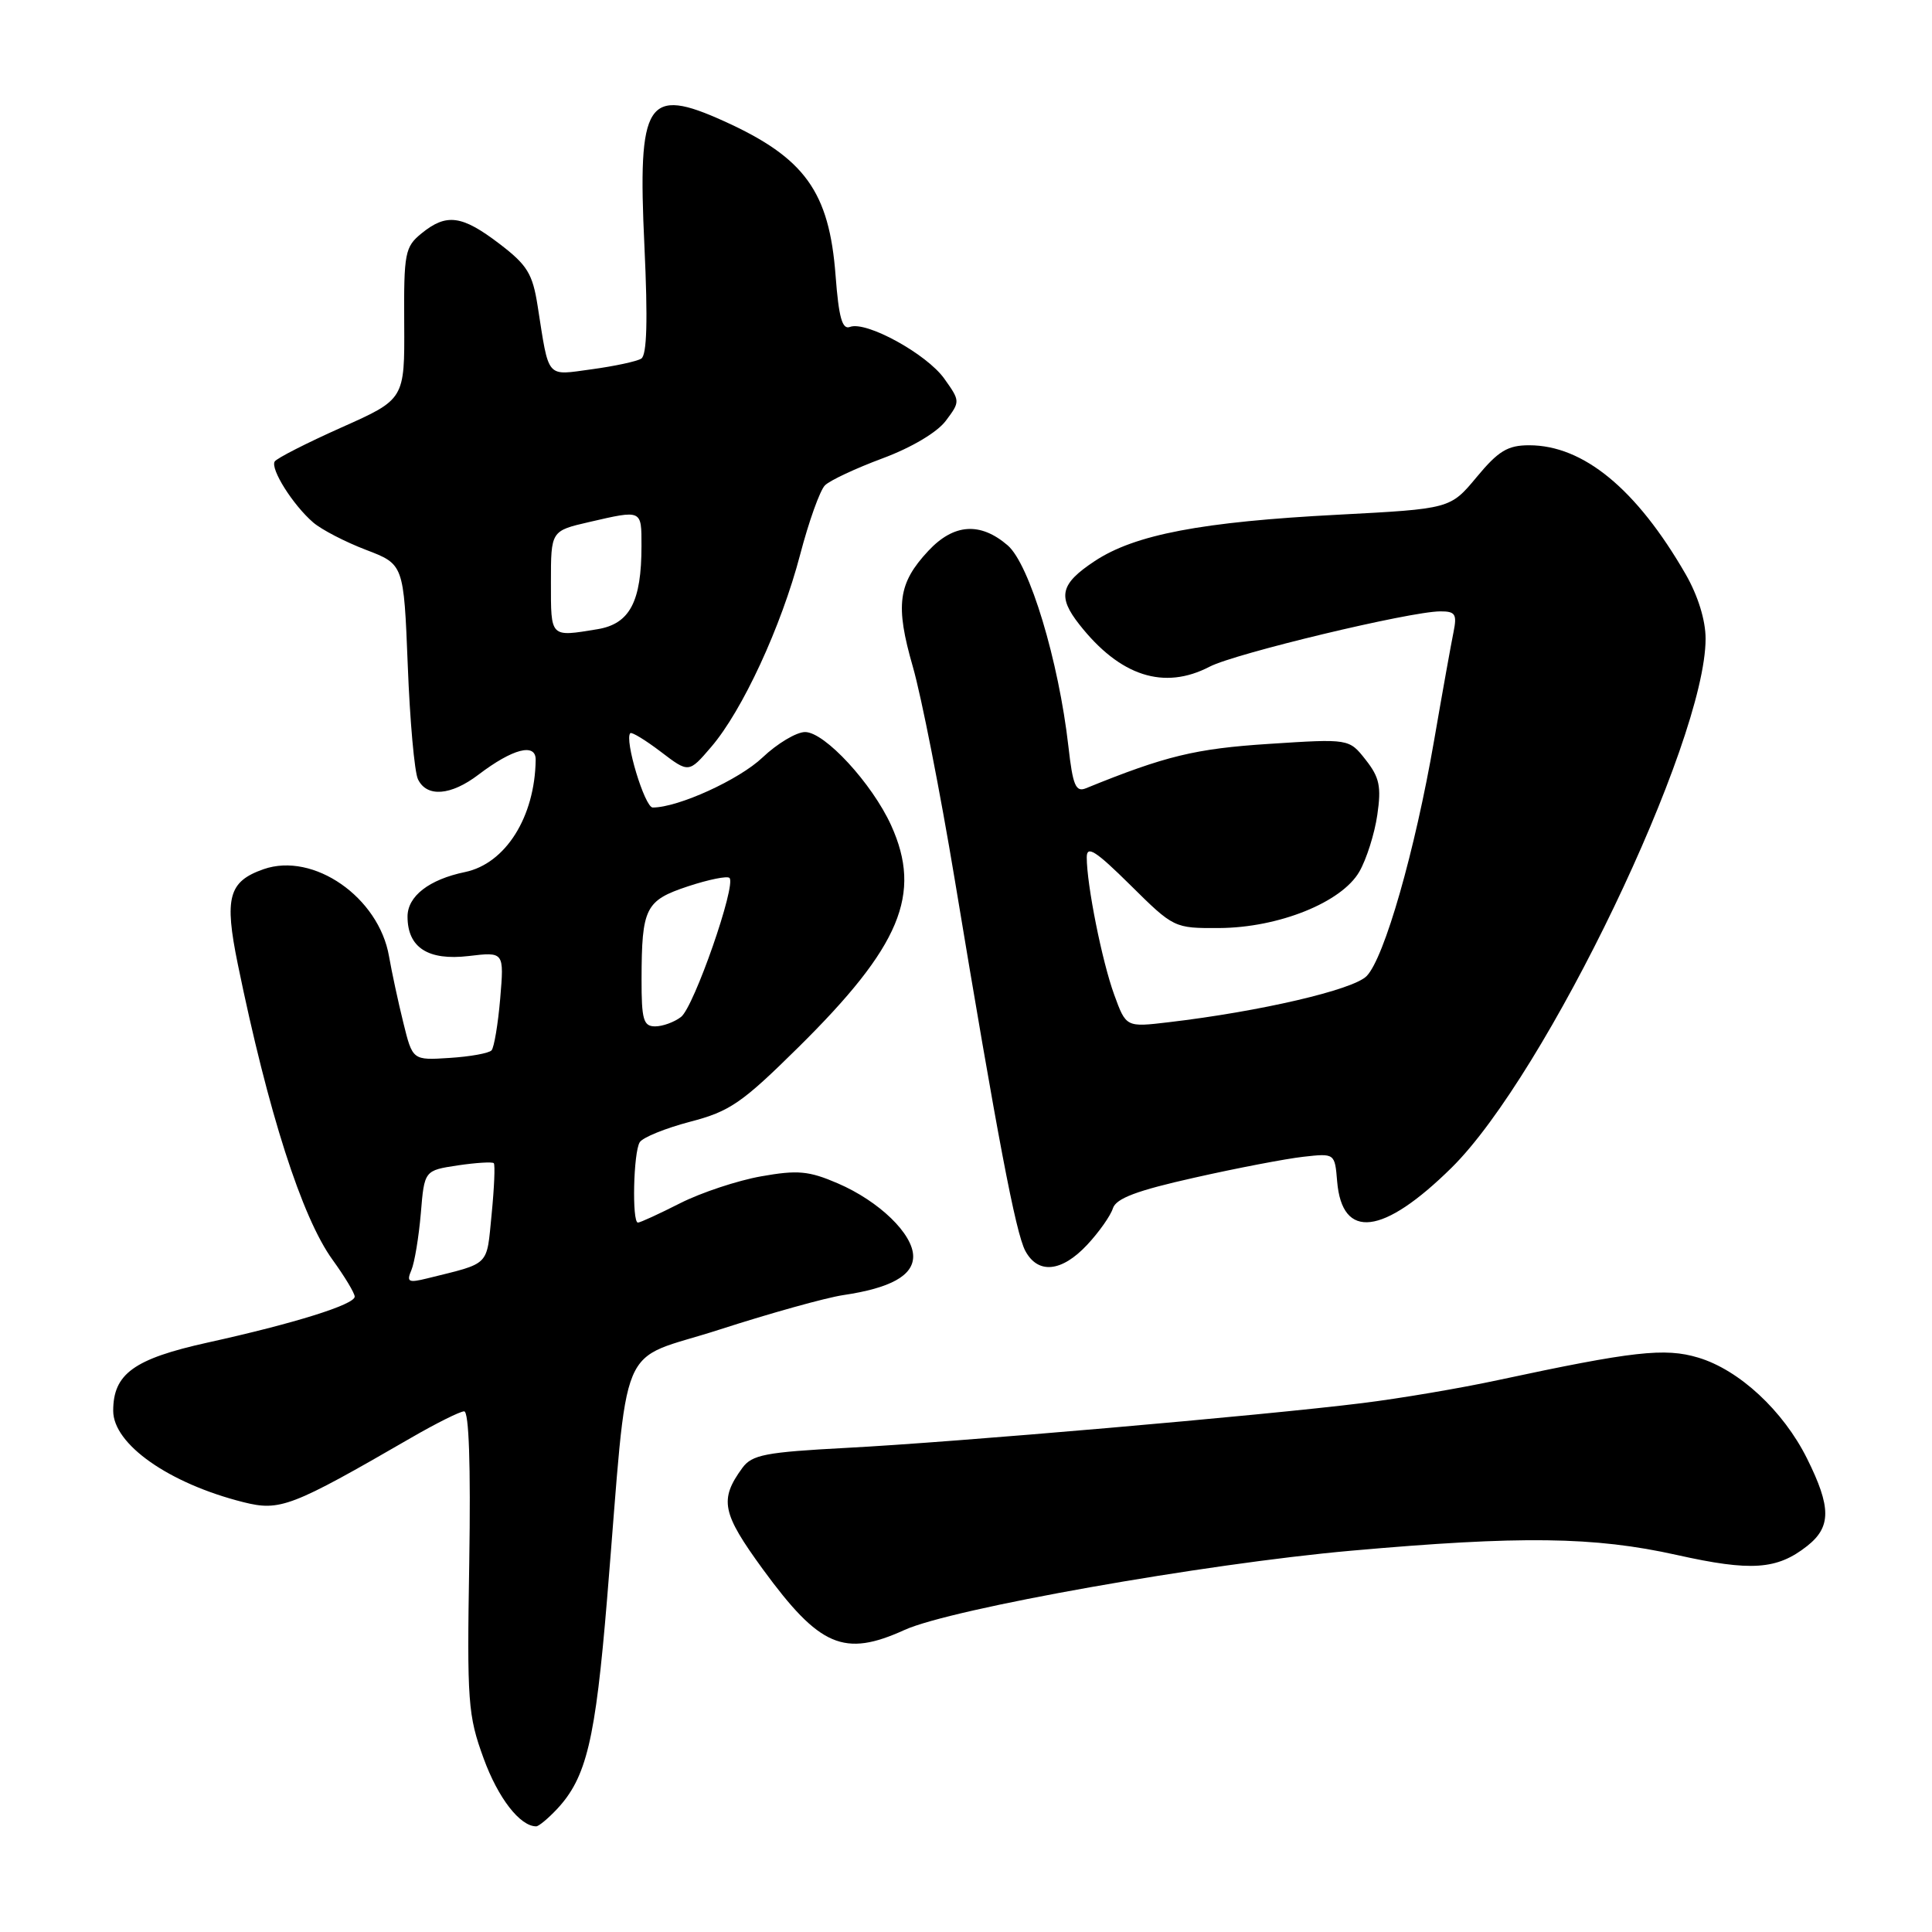 <?xml version="1.0" encoding="UTF-8" standalone="no"?>
<!DOCTYPE svg PUBLIC "-//W3C//DTD SVG 1.1//EN" "http://www.w3.org/Graphics/SVG/1.1/DTD/svg11.dtd" >
<svg xmlns="http://www.w3.org/2000/svg" xmlns:xlink="http://www.w3.org/1999/xlink" version="1.1" viewBox="0 0 256 256">
 <g >
 <path fill="currentColor"
d=" M 73.78 239.74 C 77.71 235.55 78.89 230.62 80.44 211.88 C 83.39 176.23 81.54 180.65 95.39 176.16 C 102.05 174.01 109.40 171.96 111.72 171.61 C 118.01 170.68 121.00 169.02 121.00 166.48 C 121.00 163.52 116.51 159.17 111.01 156.80 C 107.18 155.15 105.70 155.01 100.86 155.87 C 97.75 156.42 92.92 158.02 90.13 159.43 C 87.35 160.84 84.83 162.00 84.53 162.00 C 83.72 162.00 83.93 152.66 84.77 151.35 C 85.17 150.71 88.17 149.50 91.43 148.64 C 96.70 147.27 98.30 146.17 105.76 138.80 C 119.33 125.40 122.22 118.49 118.08 109.36 C 115.55 103.81 109.28 97.00 106.68 97.00 C 105.53 97.00 102.99 98.52 101.04 100.37 C 97.94 103.32 89.86 107.00 86.49 107.00 C 85.43 107.00 82.70 97.96 83.52 97.15 C 83.71 96.96 85.53 98.07 87.57 99.62 C 91.27 102.44 91.27 102.44 94.24 98.97 C 98.37 94.16 103.52 83.03 106.02 73.50 C 107.17 69.10 108.65 64.97 109.31 64.31 C 109.96 63.66 113.40 62.05 116.95 60.73 C 120.78 59.31 124.19 57.28 125.33 55.75 C 127.24 53.20 127.24 53.15 125.12 50.17 C 122.79 46.90 114.76 42.49 112.62 43.32 C 111.60 43.71 111.14 42.07 110.72 36.53 C 109.88 25.40 106.65 20.91 95.97 16.07 C 85.69 11.41 84.47 13.30 85.39 32.62 C 85.85 42.46 85.72 47.05 84.97 47.52 C 84.38 47.89 81.43 48.52 78.42 48.93 C 72.29 49.76 72.78 50.34 71.24 40.54 C 70.57 36.26 69.87 35.12 66.16 32.29 C 61.20 28.51 59.16 28.24 55.86 30.92 C 53.66 32.71 53.50 33.50 53.56 42.87 C 53.62 52.91 53.62 52.91 45.25 56.64 C 40.66 58.69 36.67 60.72 36.40 61.15 C 35.80 62.13 38.81 66.91 41.50 69.23 C 42.60 70.18 45.75 71.81 48.50 72.86 C 53.50 74.77 53.50 74.77 54.03 88.14 C 54.31 95.49 54.92 102.29 55.38 103.25 C 56.54 105.68 59.74 105.44 63.41 102.64 C 67.93 99.20 71.01 98.40 70.98 100.68 C 70.88 108.25 66.99 114.43 61.62 115.55 C 56.85 116.54 54.00 118.75 54.00 121.45 C 54.00 125.56 56.72 127.31 62.09 126.68 C 66.80 126.12 66.80 126.12 66.28 132.31 C 65.99 135.71 65.47 138.81 65.13 139.18 C 64.78 139.56 62.29 140.01 59.58 140.18 C 54.67 140.50 54.67 140.50 53.44 135.50 C 52.76 132.75 51.91 128.80 51.55 126.73 C 50.20 118.89 41.54 112.87 34.93 115.17 C 30.28 116.80 29.70 118.92 31.51 127.76 C 35.54 147.41 40.00 161.31 44.06 166.92 C 45.68 169.16 47.00 171.35 47.00 171.81 C 47.00 172.86 39.02 175.36 27.50 177.90 C 17.74 180.06 15.00 182.04 15.00 186.94 C 15.00 191.37 22.38 196.56 32.23 199.04 C 37.11 200.27 38.59 199.70 54.50 190.50 C 57.80 188.59 60.95 187.02 61.50 187.01 C 62.14 187.00 62.38 194.09 62.18 206.94 C 61.87 225.52 62.00 227.30 64.08 232.99 C 65.99 238.24 68.90 242.00 71.05 242.00 C 71.38 242.00 72.61 240.98 73.78 239.74 Z  M 119.87 215.97 C 126.09 213.15 159.56 207.21 179.00 205.48 C 201.51 203.48 211.23 203.60 222.18 206.04 C 232.04 208.24 235.46 208.00 239.45 204.86 C 242.66 202.33 242.66 199.72 239.44 193.26 C 236.29 186.93 230.45 181.51 225.02 179.89 C 220.60 178.56 216.37 179.04 198.50 182.87 C 193.55 183.94 185.45 185.31 180.50 185.92 C 167.33 187.56 126.43 191.11 112.17 191.85 C 101.42 192.42 99.65 192.76 98.37 194.50 C 95.29 198.72 95.65 200.48 101.08 207.93 C 108.61 218.23 111.84 219.62 119.87 215.97 Z  M 144.05 164.95 C 145.62 163.27 147.15 161.10 147.46 160.12 C 147.88 158.79 150.62 157.76 158.26 156.05 C 163.89 154.78 170.38 153.54 172.68 153.28 C 176.87 152.81 176.87 152.81 177.18 156.55 C 177.84 164.34 183.25 163.69 192.34 154.73 C 204.85 142.39 226.00 98.34 226.00 84.63 C 226.00 82.18 224.99 78.93 223.36 76.09 C 216.86 64.81 209.81 59.00 202.62 59.00 C 199.78 59.00 198.54 59.75 195.67 63.21 C 192.17 67.42 192.17 67.42 177.33 68.20 C 159.21 69.14 150.37 70.83 145.05 74.35 C 140.50 77.36 140.09 79.03 143.02 82.75 C 148.41 89.61 154.24 91.49 160.30 88.33 C 163.65 86.59 186.81 81.03 190.83 81.01 C 192.84 81.00 193.08 81.37 192.60 83.75 C 192.29 85.26 191.13 91.71 190.03 98.09 C 187.50 112.74 183.43 126.96 181.08 129.34 C 179.29 131.16 167.00 134.02 154.86 135.45 C 149.21 136.12 149.21 136.12 147.64 131.81 C 146.03 127.40 144.00 117.25 144.00 113.60 C 144.00 111.98 145.17 112.72 149.78 117.28 C 155.53 122.97 155.59 123.00 161.53 122.97 C 169.43 122.93 177.78 119.57 180.12 115.50 C 181.07 113.85 182.14 110.47 182.50 107.98 C 183.05 104.23 182.79 103.00 180.96 100.68 C 178.76 97.88 178.76 97.88 168.13 98.57 C 158.40 99.20 154.43 100.16 143.89 104.45 C 142.54 105.00 142.15 104.07 141.57 98.91 C 140.28 87.56 136.42 74.76 133.52 72.26 C 129.89 69.14 126.38 69.38 123.01 72.99 C 118.99 77.29 118.60 80.18 120.96 88.36 C 122.09 92.29 124.58 104.95 126.50 116.50 C 132.16 150.64 134.58 163.36 135.86 165.75 C 137.54 168.87 140.67 168.56 144.05 164.95 Z  M 54.51 168.30 C 54.93 167.31 55.49 163.93 55.76 160.79 C 56.23 155.09 56.23 155.09 60.66 154.42 C 63.10 154.06 65.25 153.93 65.43 154.13 C 65.62 154.33 65.49 157.39 65.14 160.93 C 64.45 167.89 65.04 167.30 56.62 169.39 C 54.11 170.01 53.84 169.87 54.51 168.30 Z  M 85.01 129.75 C 85.03 120.27 85.51 119.32 91.17 117.44 C 93.90 116.54 96.37 116.04 96.66 116.33 C 97.59 117.25 91.95 133.44 90.24 134.75 C 89.35 135.44 87.80 136.00 86.81 136.00 C 85.26 136.00 85.00 135.12 85.01 129.75 Z  M 73.00 77.17 C 73.00 70.34 73.00 70.34 78.08 69.17 C 85.11 67.55 85.00 67.50 85.00 72.35 C 85.00 79.72 83.45 82.66 79.19 83.37 C 72.86 84.41 73.00 84.55 73.00 77.17 Z "/>
</g>
</svg>